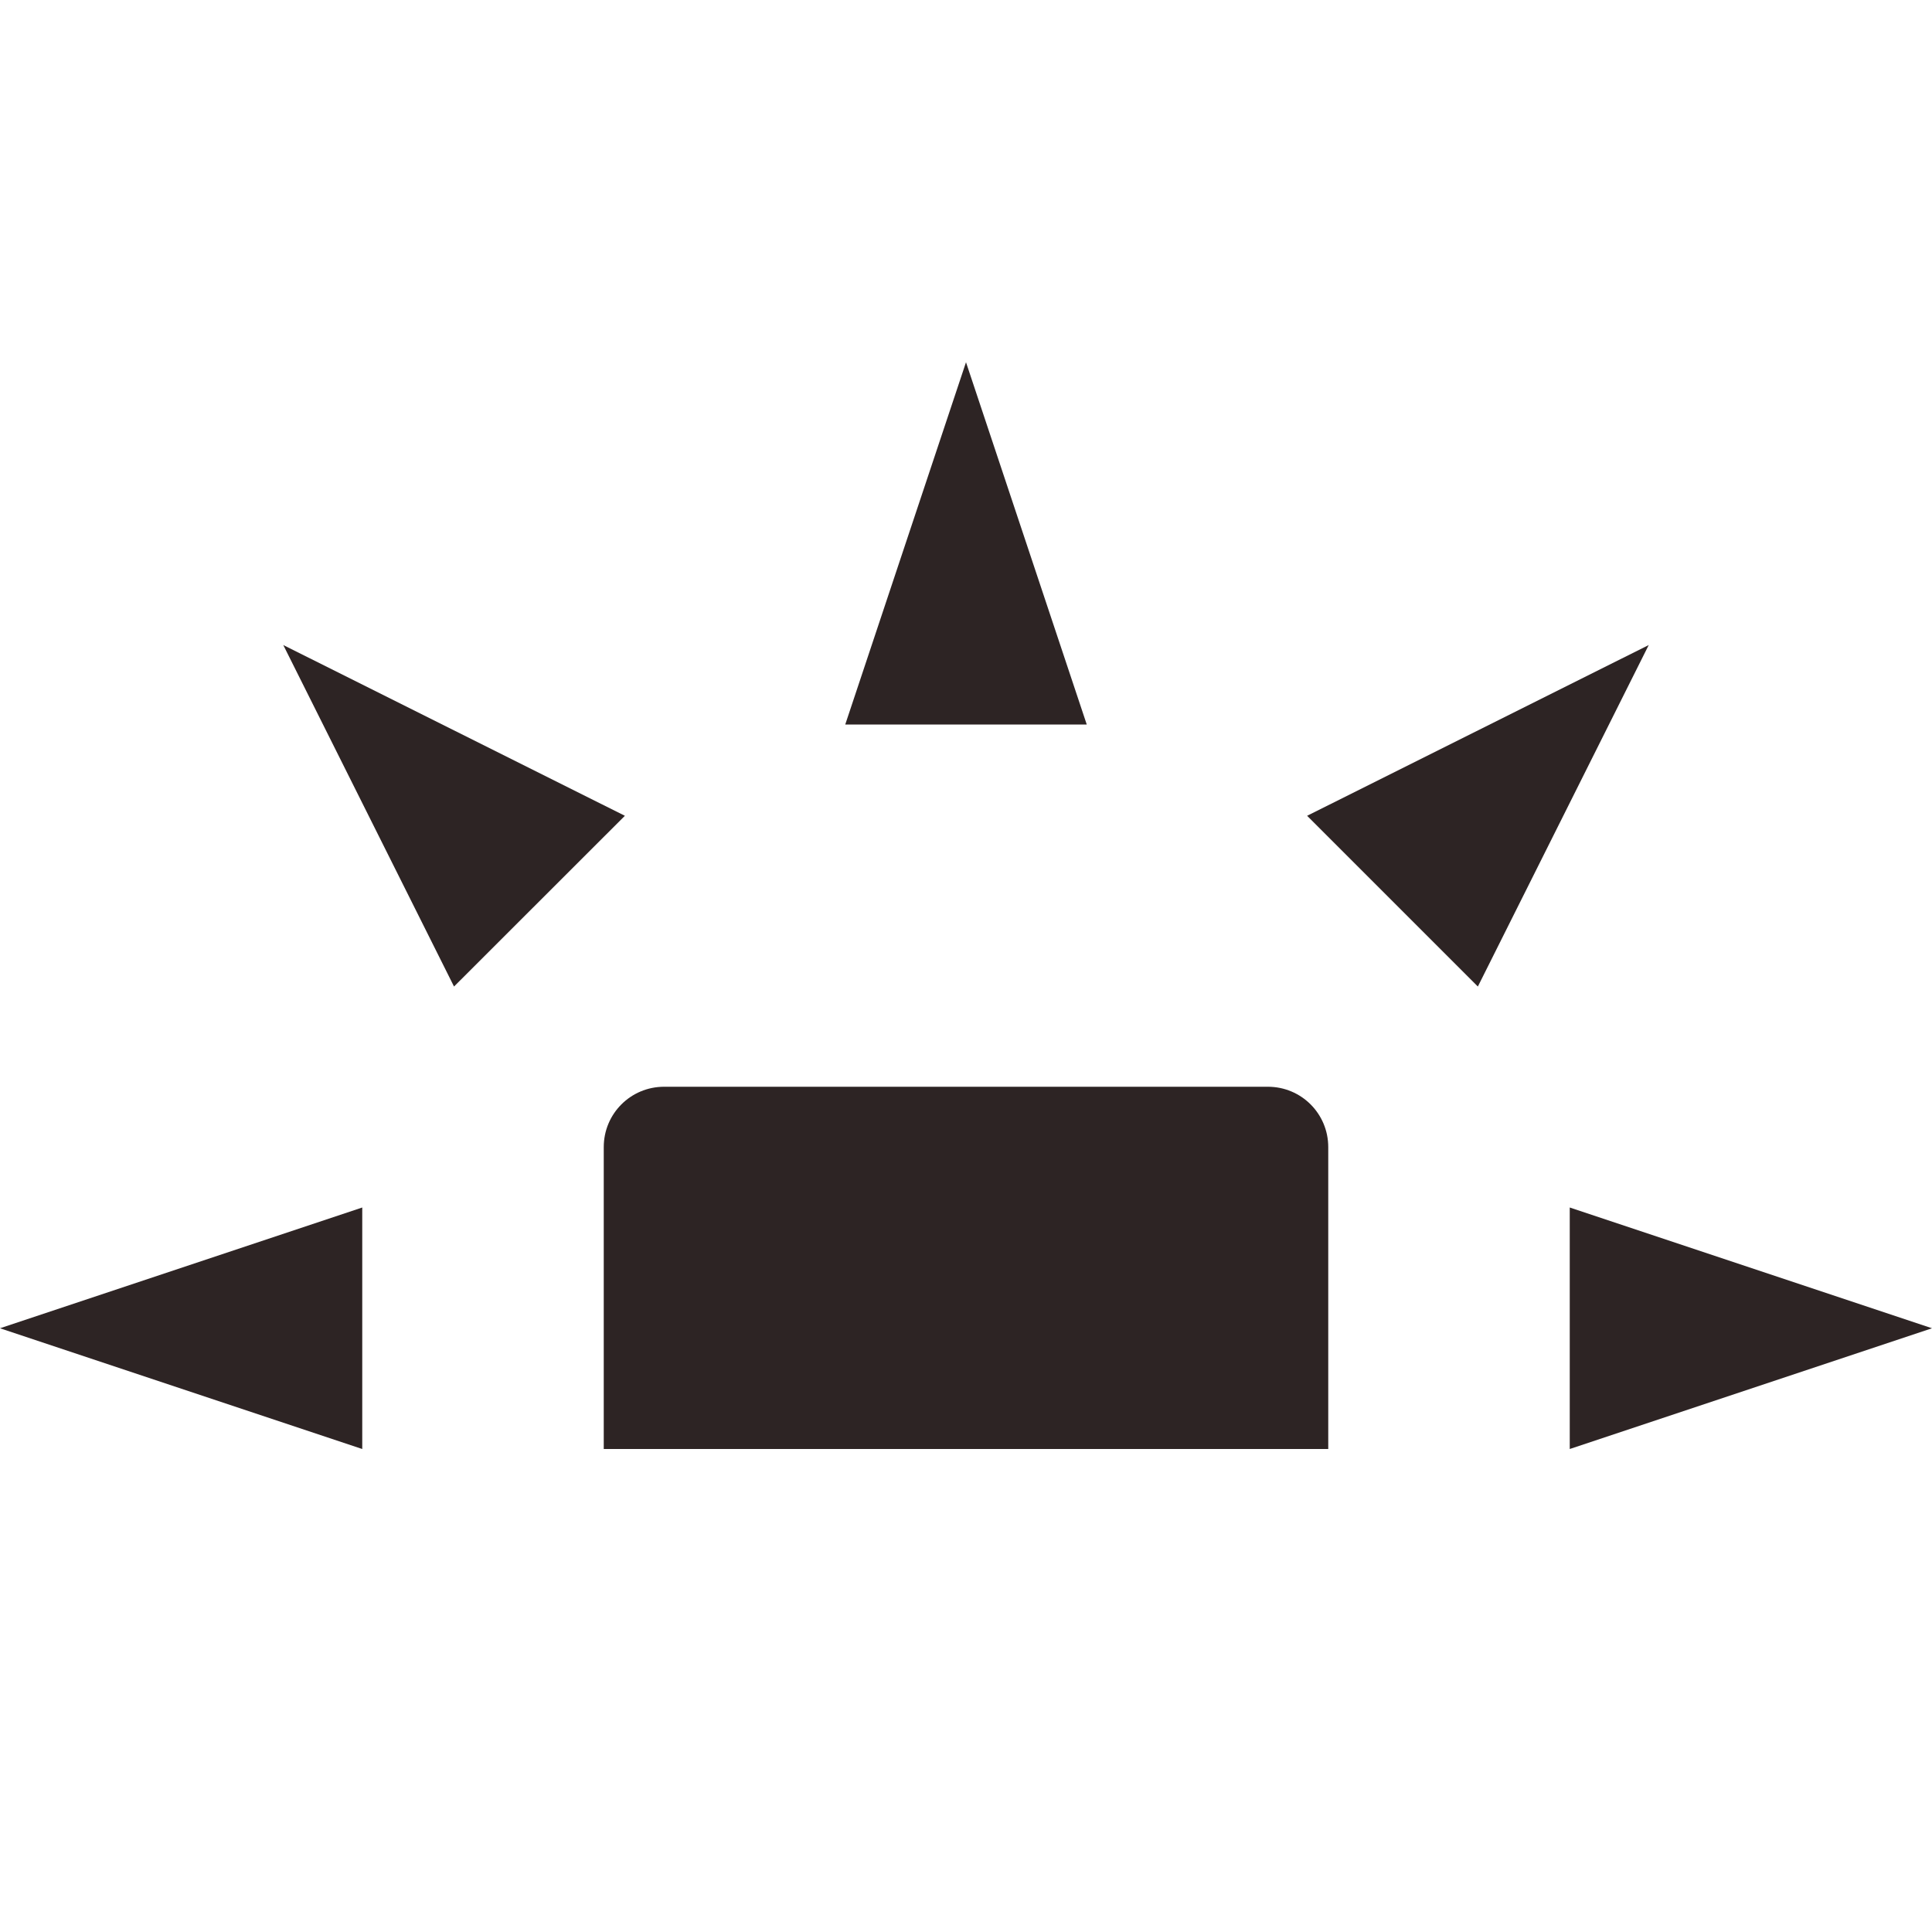 <svg xmlns="http://www.w3.org/2000/svg" width="16" height="16" version="1.1">
 <path style="fill:#2d2424" d="M 5.5,9 C 5.223,9 5,9.223 5,9.5 V 12 H 11 V 9.5 C 11,9.223 10.777,9 10.5,9 Z"/>
 <path style="fill:#2d2424" d="M 3,12 V 10 L 0,11 Z"/>
 <path style="fill:#2d2424" d="M 7,6 H 9 L 8,3 Z"/>
 <path style="fill:#2d2424" d="M 13,10 V 12 L 16,11 Z"/>
 <path style="fill:#2d2424" d="M 10.825,6.756 12.239,8.17 13.654,5.342 Z"/>
 <path style="fill:#2d2424" d="M 3.76,8.17 5.175,6.756 2.346,5.342 Z"/>
</svg>
